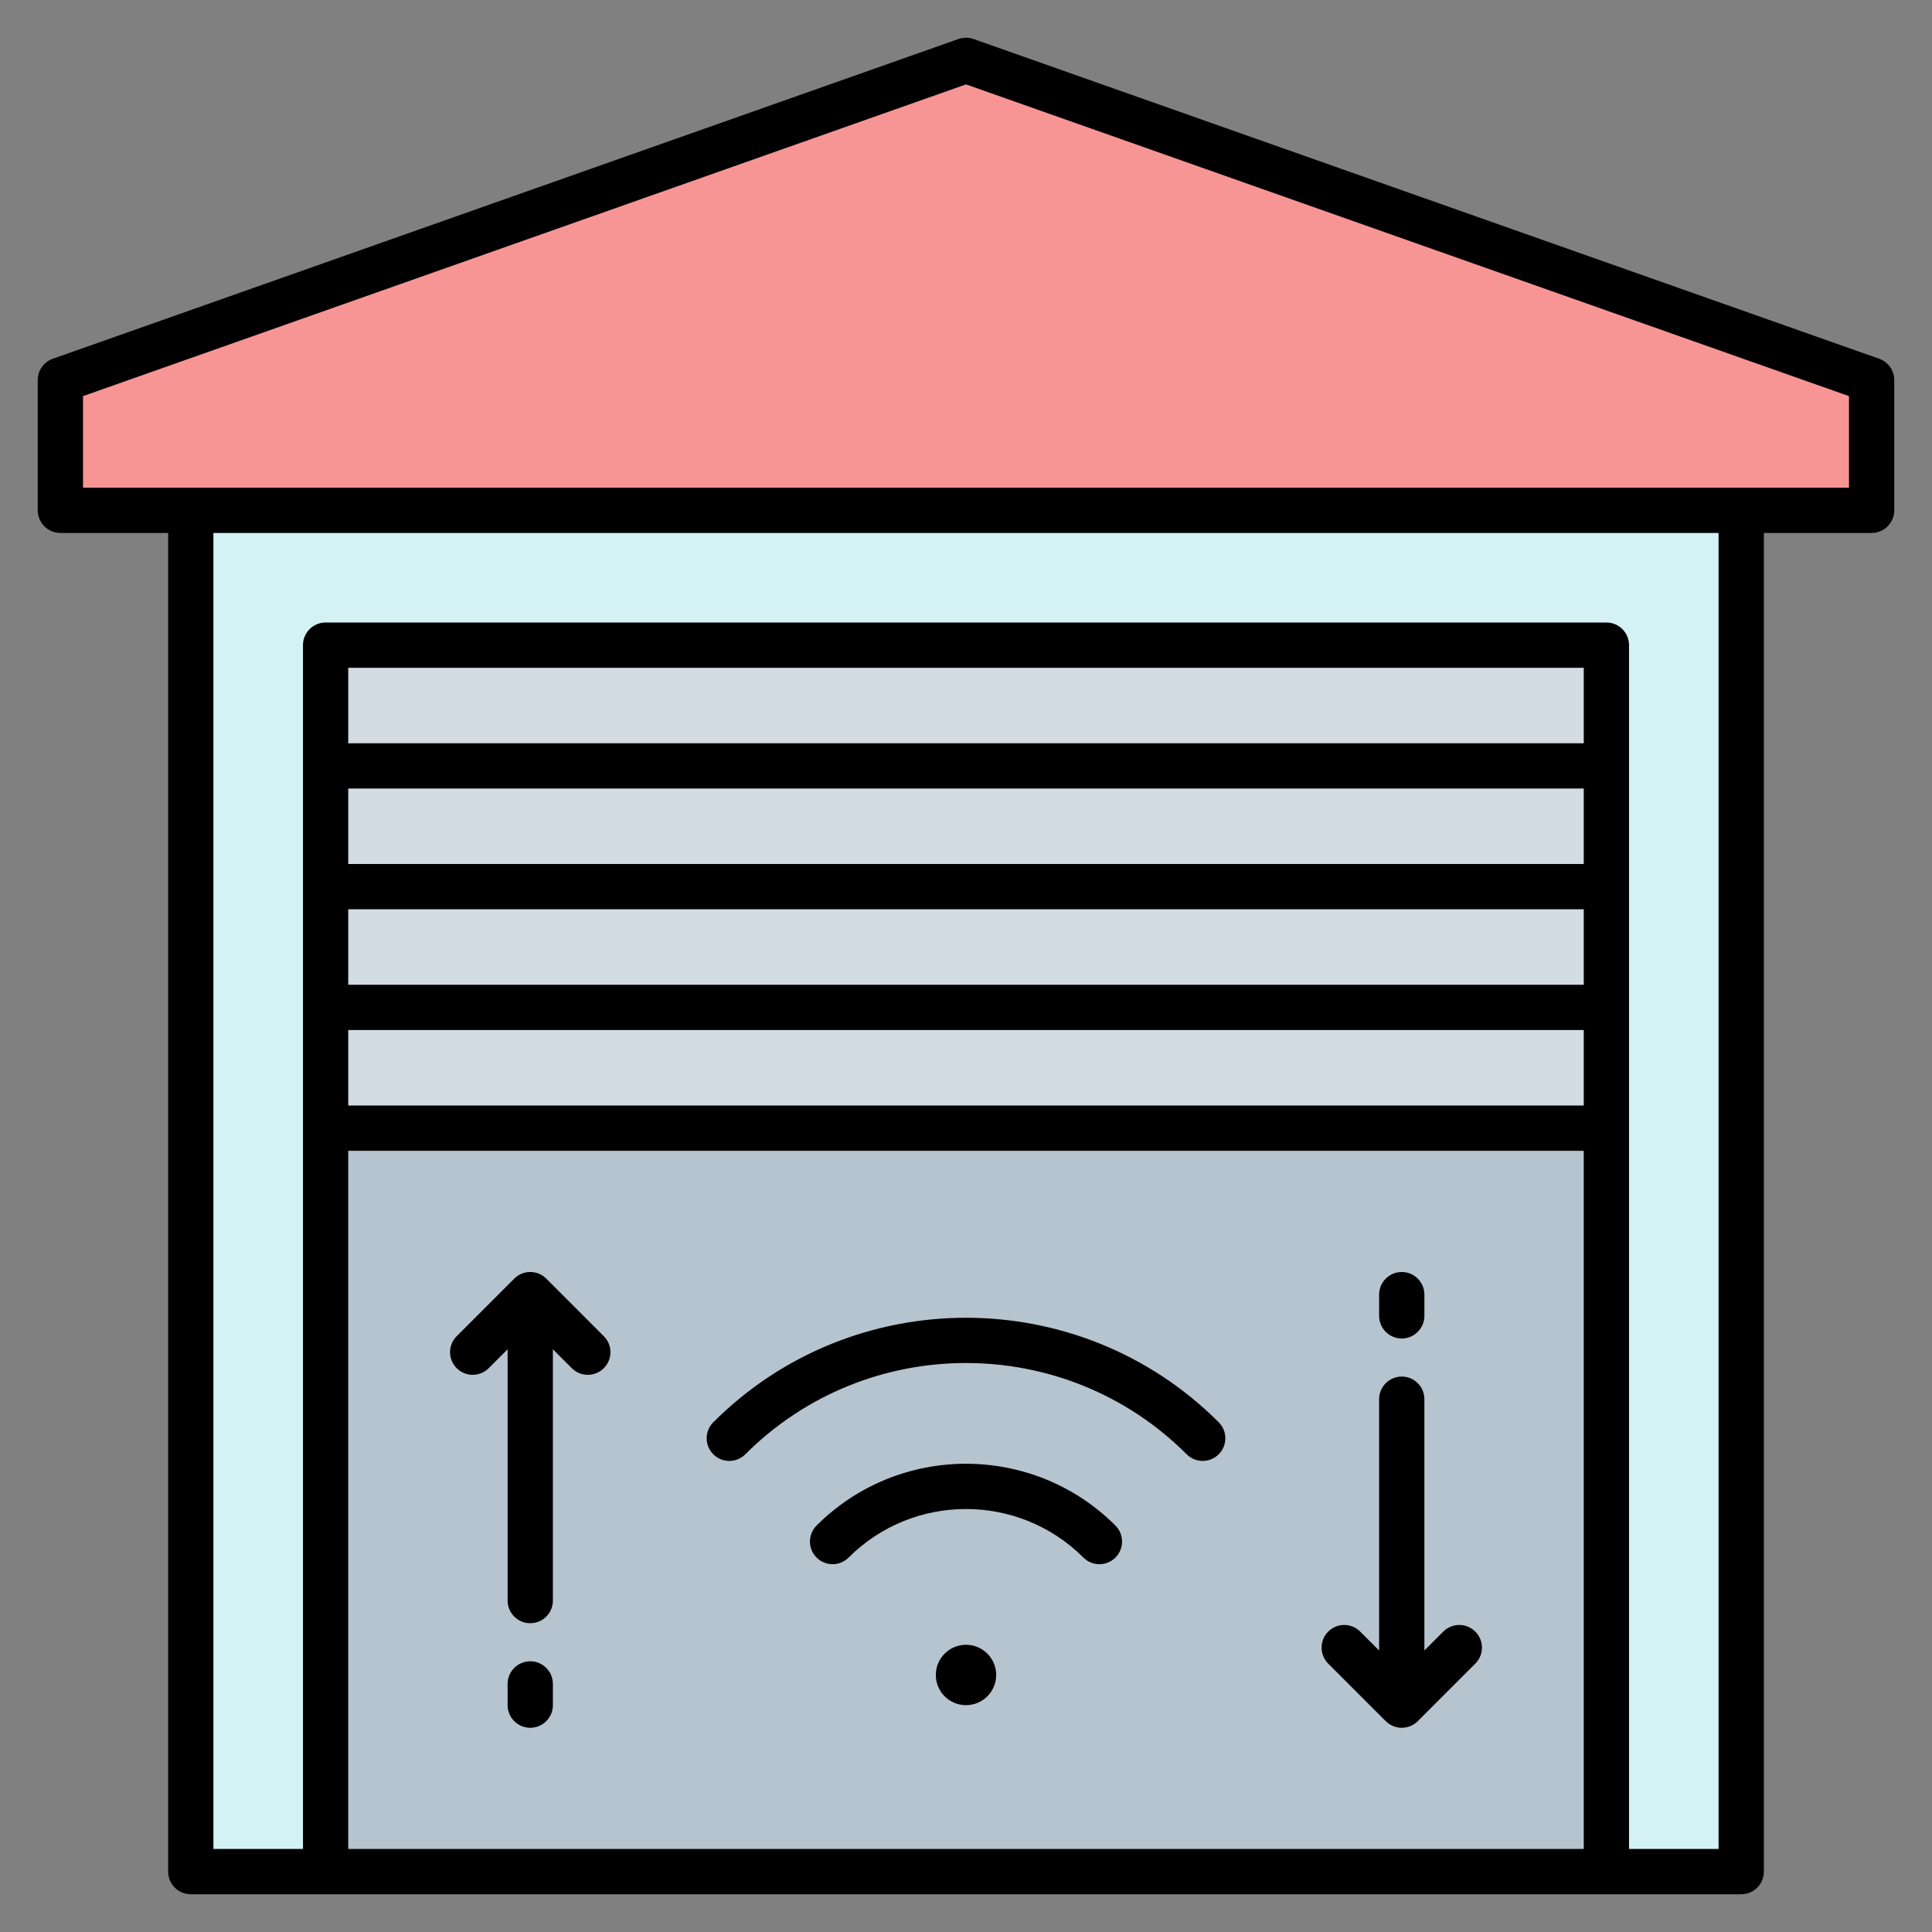 <svg id="Layer_1" enable-background="new 0 0 512 512" height="512" viewBox="0 0 512 512" width="512" xmlns="http://www.w3.org/2000/svg"><rect x="0" y="0" width="512" height="512" fill="#808080" stroke="none"/><g><g><g clip-rule="evenodd" fill-rule="evenodd"><path d="m55.558 100.587h400.884c2.754 0 5 2.246 5 5v385.269c0 2.754-2.246 5-5 5h-400.884c-2.754 0-5-2.246-5-5v-385.269c0-2.754 2.246-5 5-5z" fill="#d4f2f6"/><path d="m254.336 16.443-235 82.967c-2.036.718-3.336 2.555-3.336 4.714v25.971c0 2.754 2.246 5 5 5h470c2.754 0 5-2.246 5-5v-25.971c0-2.159-1.3-3.996-3.335-4.715l-235-82.967c-1.123-.396-2.207-.396-3.329.001z" fill="#f79595"/><path d="m91.29 170.826h329.42c2.754 0 5 2.246 5 5v320.029h-339.42v-320.029c0-2.754 2.246-5 5-5z" fill="#e8eef1"/><path d="m91.29 170.826h329.42c2.754 0 5 2.246 5 5v123.006h-339.42v-123.006c0-2.754 2.246-5 5-5z" fill="#d4dce3"/><path d="m86.29 298.832h339.42v197.023h-339.42z" fill="#b6c4cf"/></g></g><path clip-rule="evenodd" d="m263.999 443.885c0 4.421-3.58 8-7.996 8-4.422 0-8.005-3.579-8.005-8 0-4.417 3.584-8.001 8.005-8.001 4.416 0 7.996 3.584 7.996 8.001zm58.972-66.973c2.342 2.347 2.342 6.143 0 8.49-1.171 1.171-2.709 1.755-4.242 1.755-1.538 0-3.067-.583-4.247-1.755-32.238-32.252-84.719-32.252-116.961 0-2.352 2.342-6.147 2.342-8.49 0-2.338-2.347-2.338-6.143 0-8.49 36.93-36.922 97.008-36.922 133.94 0zm-27.37 27.374c-21.843-21.834-57.364-21.834-79.202 0-2.338 2.342-2.338 6.143 0 8.485 2.352 2.342 6.143 2.342 8.49 0 17.154-17.154 45.073-17.154 62.222 0 1.171 1.171 2.709 1.759 4.247 1.759 1.533 0 3.071-.588 4.243-1.759 2.338-2.342 2.338-6.143 0-8.485zm-149.082 41.974v5.625c0 3.311-2.69 5.997-6.002 5.997-3.307 0-5.997-2.686-5.997-5.997v-5.625c0-3.316 2.69-6.001 5.997-6.001 3.312-.001 6.002 2.685 6.002 6.001zm13.49-92.16c2.352 2.342 2.352 6.143 0 8.485-2.338 2.342-6.138 2.342-8.48 0l-5.009-5.009v66.592c0 3.316-2.69 6.002-6.002 6.002-3.307 0-5.997-2.686-5.997-6.002v-66.592l-5.009 5.009c-2.343 2.342-6.143 2.342-8.48 0-2.352-2.343-2.352-6.143 0-8.485l15.249-15.253c2.337-2.343 6.143-2.343 8.48 0zm205.472-5.386v-5.625c0-3.311 2.691-5.997 6.002-5.997s5.997 2.686 5.997 5.997v5.625c0 3.311-2.686 6.002-5.997 6.002-3.312 0-6.002-2.69-6.002-6.002zm25.488 92.16-15.249 15.254c-1.119 1.124-2.653 1.754-4.238 1.754-1.59 0-3.123-.63-4.243-1.754l-15.249-15.254c-2.342-2.342-2.342-6.143 0-8.485s6.138-2.342 8.48 0l5.009 5.009v-66.592c0-3.316 2.691-6.002 6.002-6.002s5.997 2.686 5.997 6.002v66.592l5.009-5.009c2.342-2.342 6.143-2.342 8.48 0 2.353 2.343 2.353 6.143.002 8.485zm99.032-311.638h-468.001v-24.261l234.003-82.612 233.998 82.612zm-34.562 360.762v-348.759h-398.878v348.758h23.729v-319.027c0-3.316 2.69-6.001 6.002-6.001h339.417c3.311 0 6.001 2.686 6.001 6.001v319.028zm-363.151-185.021v185.021h327.423v-185.021zm0-32.003h327.423v19.999h-327.423zm0-32.002h327.423v19.999h-327.423zm0-32.003h327.423v20.004h-327.423zm327.424-11.998h-327.424v-19.999h327.423v19.999zm78.289-101.897-240-84.733c-1.303-.456-2.7-.456-4.003 0l-240 84.733c-2.399.847-3.998 3.114-3.998 5.658v34.505c0 3.311 2.691 6.002 5.997 6.002h28.564v354.76c0 3.311 2.676 6.002 5.997 6.002h410.882c3.321 0 6.002-2.69 6.002-6.002v-354.76h28.56c3.306 0 5.997-2.69 5.997-6.002v-34.505c0-2.544-1.599-4.811-3.998-5.658z" fill-rule="evenodd"/></g></svg>